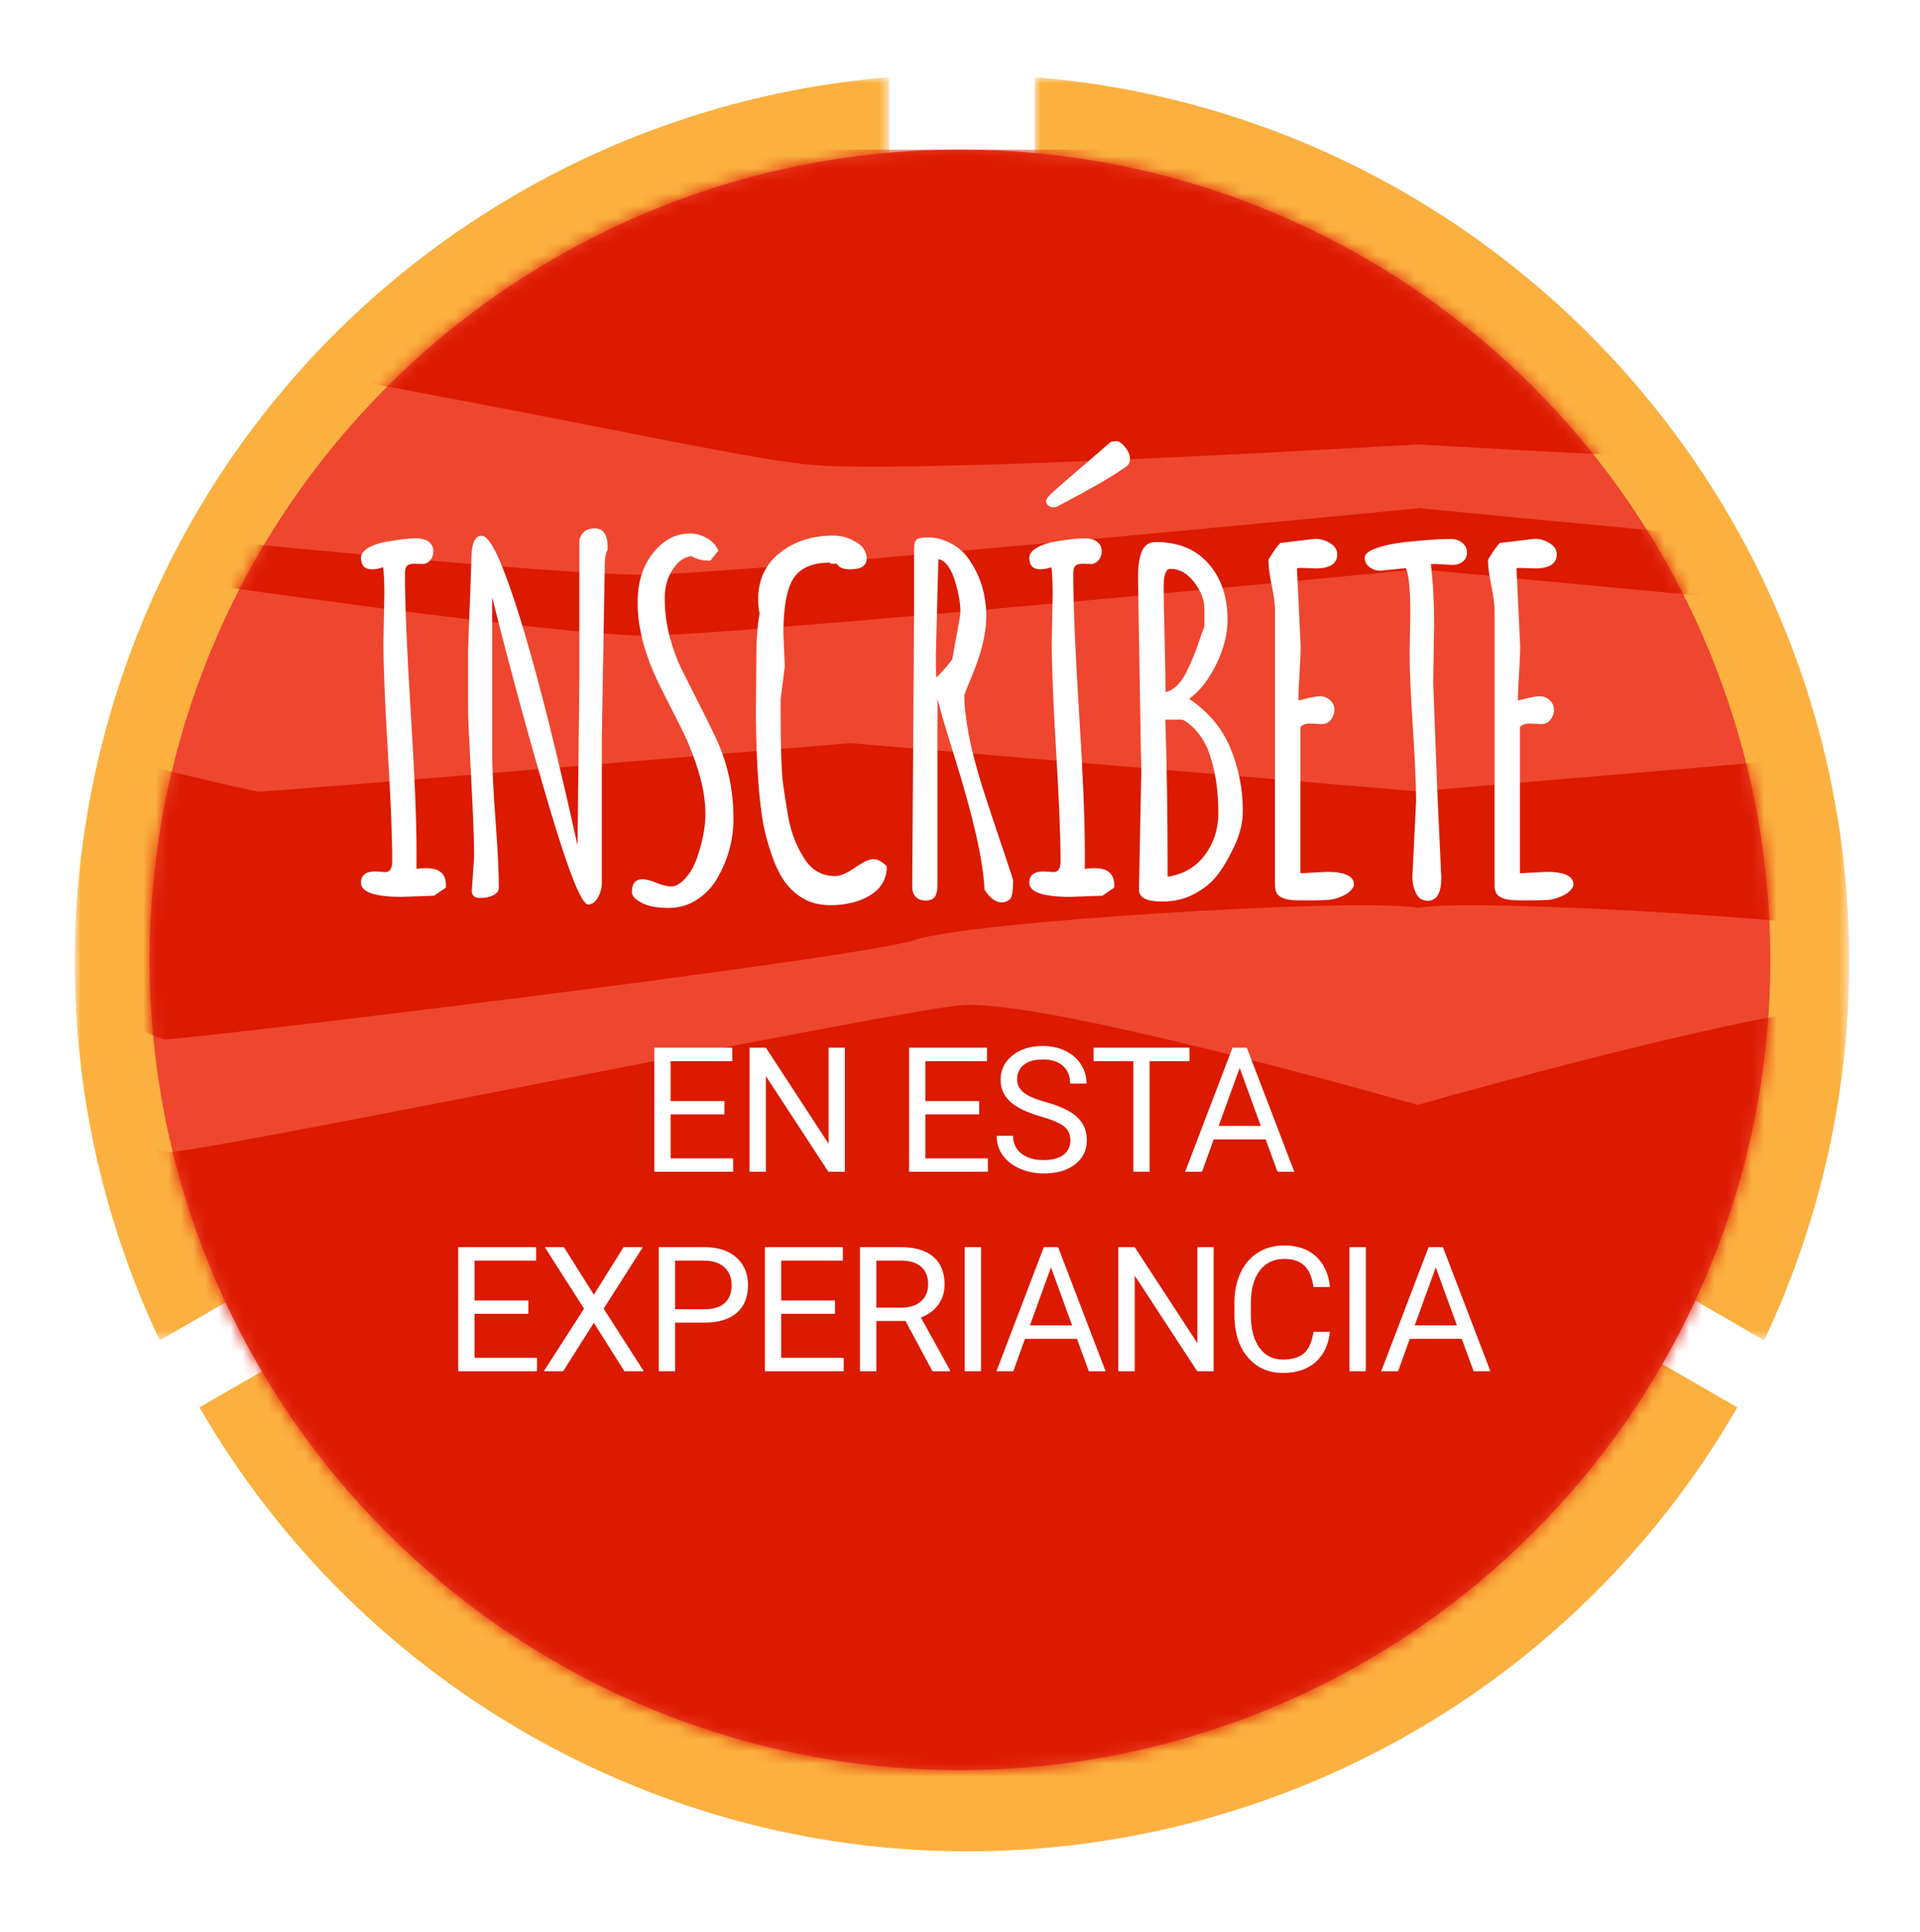<?xml version="1.0" encoding="UTF-8"?>
<svg width="154px" height="155px" viewBox="0 0 154 155" version="1.1" xmlns="http://www.w3.org/2000/svg" xmlns:xlink="http://www.w3.org/1999/xlink">
    <!-- Generator: Sketch 50.2 (55047) - http://www.bohemiancoding.com/sketch -->
    <title>Group 21</title>
    <desc>Created with Sketch.</desc>
    <defs>
        <filter x="-5.2%" y="-5.2%" width="114.7%" height="114.7%" filterUnits="objectBoundingBox" id="filter-1">
            <feOffset dx="3" dy="3" in="SourceAlpha" result="shadowOffsetOuter1"></feOffset>
            <feGaussianBlur stdDeviation="3" in="shadowOffsetOuter1" result="shadowBlurOuter1"></feGaussianBlur>
            <feColorMatrix values="0 0 0 0 0.529   0 0 0 0 0.529   0 0 0 0 0.529  0 0 0 0.515 0" type="matrix" in="shadowBlurOuter1" result="shadowMatrixOuter1"></feColorMatrix>
            <feMerge>
                <feMergeNode in="shadowMatrixOuter1"></feMergeNode>
                <feMergeNode in="SourceGraphic"></feMergeNode>
            </feMerge>
        </filter>
        <polygon id="path-2" points="0 0 65.321 0 65.321 101.33 0 101.33"></polygon>
        <polygon id="path-4" points="0 0 65.311 0 65.311 101.335 0 101.335"></polygon>
        <circle id="path-6" cx="65" cy="65" r="65"></circle>
    </defs>
    <g id="Page-1" stroke="none" stroke-width="1" fill="none" fill-rule="evenodd">
        <g id="Home-Copy-2" transform="translate(-646, -2948)">
            <g id="Group-21" filter="url(#filter-1)" transform="translate(649, 2951)">
                <g id="Page-1">
                    <path d="M19,71.5 C19,42.511 42.505,19 71.5,19 C100.49,19 124,42.511 124,71.5 C124,100.49 100.49,124 71.5,124 C42.505,124 19,100.49 19,71.5" id="Fill-1" fill="#788EC7"></path>
                    <path d="M71.845,134.887 C48.281,134.887 27.727,122.05 16.751,103 L10,106.899 C16.251,117.718 25.241,126.708 36.067,132.958 C70.125,152.628 113.685,140.958 133.345,106.899 L126.852,103.15 C115.854,122.117 95.345,134.887 71.845,134.887" id="Fill-3" fill="#FBB03F"></path>
                    <g id="Group-7" transform="translate(77, 0.192)">
                        <mask id="mask-3" fill="white">
                            <use xlink:href="#path-2"></use>
                        </mask>
                        <g id="Clip-6"></g>
                        <path d="M57.829,70.997 C57.829,80.489 55.732,89.487 52,97.577 L58.5,101.33 C62.972,91.851 65.321,81.483 65.321,70.957 C65.321,33.616 36.568,3.002 0,0 L0,5.901 L0,7.708 C32.411,10.607 57.829,37.833 57.829,70.997" id="Fill-5" fill="#FBB03F" mask="url(#mask-3)"></path>
                    </g>
                    <g id="Group-10" transform="translate(0, 0.192)">
                        <mask id="mask-5" fill="white">
                            <use xlink:href="#path-4"></use>
                        </mask>
                        <g id="Clip-9"></g>
                        <path d="M65.311,7.743 L65.311,5.914 L65.311,0 C54.869,0.868 44.719,4.022 35.603,9.286 C3.263,27.962 -8.871,68.158 6.814,101.335 L13.579,97.429 C9.893,89.379 7.823,80.436 7.823,71.006 C7.823,37.957 33.057,10.801 65.311,7.743" id="Fill-8" fill="#FBB03F" mask="url(#mask-5)"></path>
                    </g>
                </g>
                <g id="Group-Copy" transform="translate(6, 6)">
                    <g id="Group-11">
                        <mask id="mask-7" fill="white">
                            <use xlink:href="#path-6"></use>
                        </mask>
                        <use id="Mask" fill="#EF462F" xlink:href="#path-6"></use>
                        <g mask="url(#mask-7)" fill="#DB1A00">
                            <g transform="translate(-37, 0)">
                                <path d="M184.228,47.613 L138.709,51.485 L93.19,47.613 C93.19,47.613 47.156,51.497 45.799,51.497 C44.442,51.497 0,40.282 0,40.282 L0,53.262 C0,53.262 37.085,71.269 38.115,71.386 C39.144,71.504 93.928,64.914 98.383,63.402 C102.76,61.917 133.138,60.037 138.577,60.797 L138.577,60.839 C138.617,60.832 138.665,60.825 138.709,60.818 C138.753,60.825 138.801,60.832 138.841,60.839 L138.841,60.797 C144.28,60.037 174.658,61.917 179.035,63.402 C183.489,64.914 238.274,71.504 239.303,71.386 C240.333,71.269 277.418,53.262 277.418,53.262 L277.418,40.282 C277.418,40.282 232.975,51.497 231.619,51.497 C230.262,51.497 184.228,47.613 184.228,47.613" id="Fill-1"></path>
                                <path d="M175.479,68.65 C169.559,68.025 144.301,75.053 138.709,76.637 C133.117,75.053 107.859,68.025 101.939,68.65 C95.271,69.355 40.649,80.586 38.42,80.43 C36.19,80.274 0,59.845 0,59.845 L0,131.758 L137.536,131.758 L139.882,131.758 L277.418,131.758 L277.418,59.845 C277.418,59.845 241.228,80.274 238.998,80.43 C236.769,80.586 182.147,69.355 175.479,68.65" id="Fill-4"></path>
                                <path d="M200.467,34.098 C191.245,33.836 142.957,29.168 138.967,28.781 L138.967,28.755 C138.967,28.755 138.921,28.76 138.835,28.768 C138.749,28.76 138.703,28.755 138.703,28.755 L138.703,28.781 C134.713,29.168 86.425,33.836 77.203,34.098 C67.582,34.371 0,27 0,27 L0,28.728 C0,28.728 67.582,39.258 77.203,38.985 C86.544,38.72 135.965,33.934 138.835,33.655 C141.705,33.934 191.126,38.72 200.467,38.985 C210.088,39.258 277.67,28.728 277.67,28.728 L277.67,27 C277.67,27 210.088,34.371 200.467,34.098" id="Fill-7"></path>
                                <path d="M138.841,0 L138.577,0 L0,0 L0,10.789 C46.613,15.653 81.396,24.618 90.319,25.313 C98.943,25.985 136.222,23.799 138.709,23.651 C141.196,23.799 178.475,25.985 187.099,25.313 C196.022,24.618 230.804,15.653 277.418,10.789 L277.418,0 L138.841,0 Z" id="Fill-9"></path>
                            </g>
                        </g>
                    </g>
                    <path d="M21.872,33.244 L21.204,33.226 C20.956,33.226 20.774,33.278 20.656,33.383 C20.539,33.488 20.48,33.696 20.48,34.005 C20.48,36.479 20.635,40.184 20.944,45.119 C21.253,50.055 21.408,53.759 21.408,56.233 L21.408,57.699 C21.667,57.662 21.927,57.644 22.187,57.644 C23.238,57.644 23.764,58.089 23.764,58.979 L23.764,59.202 L22.818,59.852 L20.239,59.944 C18.049,59.944 16.955,59.567 16.955,58.812 C16.955,58.206 17.338,57.903 18.105,57.903 L18.903,57.959 C19.274,57.959 19.459,57.662 19.459,57.068 C19.459,55.114 19.342,52.185 19.107,48.283 C18.872,44.38 18.754,41.452 18.754,39.497 L18.829,35.619 C18.829,34.803 18.798,34.098 18.736,33.504 C18.402,33.615 18.105,33.671 17.845,33.671 C17.251,33.671 16.955,33.368 16.955,32.762 C16.955,32.452 17.146,32.183 17.53,31.955 C17.913,31.726 18.389,31.562 18.958,31.463 C20.022,31.277 20.811,31.185 21.324,31.185 C21.838,31.185 22.206,31.287 22.428,31.491 C22.651,31.695 22.762,31.936 22.762,32.214 C22.762,32.493 22.679,32.734 22.512,32.938 C22.345,33.142 22.131,33.244 21.872,33.244 Z M25.545,40.091 L25.805,33.114 L25.805,32.873 C25.805,31.611 26.083,30.98 26.64,30.98 C27.147,30.98 27.828,32.156 28.681,34.506 C30.24,38.773 32.108,45.818 34.285,55.64 L34.322,55.825 L34.47,42.577 L34.47,31.333 C34.619,30.702 35.033,30.387 35.713,30.387 C36.394,30.387 36.734,30.882 36.734,31.871 L36.734,32.094 C36.585,32.403 36.511,32.774 36.511,33.207 L36.27,47.253 L36.27,58.868 C36.27,59.252 36.165,59.629 35.955,60 C35.744,60.371 35.484,60.557 35.175,60.557 C34.643,60.557 33.604,57.95 32.058,52.736 C30.512,47.522 28.984,41.915 27.475,35.916 L27.475,48.385 C27.475,49.597 27.565,51.403 27.744,53.803 C27.923,56.202 28.013,58.008 28.013,59.221 C28.013,59.456 27.871,59.651 27.586,59.805 C27.302,59.96 26.94,60.037 26.501,60.037 C26.062,60.037 25.842,59.839 25.842,59.443 L26.028,56.716 C26.028,55.405 25.947,53.277 25.787,50.333 C25.626,47.389 25.545,45.589 25.545,44.934 L25.545,40.091 Z M38.682,59.555 C38.682,58.874 38.967,58.534 39.536,58.534 C39.82,58.534 40.194,58.63 40.658,58.822 C41.122,59.014 41.524,59.109 41.864,59.109 C42.204,59.109 42.572,58.893 42.968,58.46 C43.364,58.027 43.673,57.489 43.896,56.846 C44.354,55.534 44.582,54.35 44.582,53.292 C44.582,52.235 44.397,51.1 44.026,49.888 C43.655,48.675 43.203,47.537 42.671,46.474 C42.139,45.41 41.601,44.346 41.057,43.282 C39.771,40.746 39.134,38.433 39.146,36.343 C39.134,34.364 39.758,32.811 41.02,31.686 C41.688,31.092 42.473,30.795 43.376,30.795 C43.834,30.795 44.279,30.922 44.712,31.175 C45.145,31.429 45.448,31.76 45.622,32.168 L44.972,32.984 C44.341,32.984 43.846,32.861 43.488,32.613 C43.018,32.663 42.609,32.885 42.263,33.281 C41.632,34.011 41.317,34.911 41.317,35.981 C41.317,37.051 41.453,38.093 41.725,39.107 C41.997,40.122 42.337,41.031 42.746,41.835 C43.154,42.639 43.593,43.511 44.063,44.451 C44.545,45.391 44.991,46.294 45.399,47.16 C46.351,49.164 46.828,51.329 46.828,53.654 C46.84,55.287 46.426,56.858 45.584,58.367 C45.189,59.085 44.644,59.675 43.952,60.139 C43.259,60.603 42.486,60.835 41.632,60.835 C40.717,60.835 39.996,60.699 39.471,60.427 C38.945,60.155 38.682,59.864 38.682,59.555 Z M50.947,41.464 L50.613,44.117 L50.613,45.026 C50.613,47.97 50.678,49.919 50.808,50.871 C50.937,51.824 51.07,52.677 51.206,53.432 C51.343,54.186 51.519,54.829 51.735,55.361 C51.952,55.893 52.208,56.394 52.505,56.864 C53.099,57.804 53.922,58.274 54.973,58.274 C55.406,58.274 55.944,58.049 56.587,57.597 C57.231,57.146 57.719,56.92 58.053,56.92 C58.387,56.92 58.746,57.112 59.129,57.495 C59.129,58.769 58.406,59.678 56.958,60.223 C56.241,60.482 55.462,60.612 54.621,60.612 C53.779,60.612 53.062,60.442 52.468,60.102 C51.874,59.762 51.38,59.323 50.984,58.785 C50.588,58.247 50.242,57.557 49.945,56.716 C49.648,55.875 49.413,55.04 49.24,54.211 C49.091,53.37 48.968,52.405 48.869,51.316 C48.72,49.486 48.64,47.482 48.627,45.305 L48.664,40.759 C48.664,39.312 48.751,38.143 48.924,37.252 C48.85,36.844 48.813,36.448 48.813,36.064 C48.813,34.506 49.394,33.266 50.557,32.344 C51.72,31.423 53.155,30.962 54.862,30.962 C55.468,30.962 56.062,31.132 56.643,31.472 C57.224,31.812 57.515,32.261 57.515,32.817 C57.515,33.09 57.41,33.3 57.2,33.448 C56.989,33.597 56.634,33.671 56.133,33.671 C55.632,33.671 55.289,33.516 55.103,33.207 L55.103,33.226 L54.583,33.226 L54.583,33.133 C53.111,33.133 52.109,33.59 51.578,34.506 C51.083,35.347 50.835,36.794 50.835,38.848 L50.947,41.464 Z M61.17,58.887 L61.319,36.603 L61.319,31.927 C61.319,31.63 61.381,31.42 61.504,31.296 C61.628,31.172 61.953,31.11 62.478,31.11 C63.004,31.11 63.536,31.237 64.074,31.491 C64.612,31.744 65.067,32.081 65.438,32.502 C65.797,32.947 66.106,33.442 66.366,33.986 C66.86,35.038 67.108,36.182 67.108,37.419 C67.108,38.656 66.799,40.072 66.18,41.668 C66.106,41.841 65.957,42.206 65.735,42.763 C65.512,43.319 65.382,43.647 65.345,43.746 C65.358,45.626 65.834,48.069 66.774,51.075 C67.095,52.09 67.553,53.478 68.147,55.241 C68.741,57.003 69.112,58.12 69.26,58.59 L69.26,58.683 C69.26,59.536 69.161,60.034 68.963,60.176 C68.765,60.319 68.555,60.39 68.332,60.39 C67.862,60.39 67.405,60.049 66.959,59.369 L66.959,59.239 C66.836,56.938 66.044,53.456 64.584,48.793 C63.916,46.665 63.453,45.088 63.193,44.062 L63.193,59.035 C63.193,59.419 63.125,59.715 62.989,59.926 C62.853,60.136 62.605,60.241 62.247,60.241 C61.888,60.241 61.619,60.139 61.439,59.935 C61.26,59.731 61.17,59.48 61.17,59.184 L61.17,58.887 Z M63.267,32.854 L63.063,40.61 C63.063,41.39 63.075,41.971 63.1,42.354 C63.533,41.946 63.96,41.458 64.38,40.889 L64.974,37.604 C65.011,37.431 65.03,37.233 65.03,37.011 C65.03,36.405 64.906,35.669 64.659,34.803 C64.312,33.615 63.848,32.966 63.267,32.854 Z M72.081,28.55 C71.957,28.451 71.895,28.333 71.895,28.197 C71.895,28.061 72.071,27.829 72.424,27.501 C72.776,27.174 73.574,26.478 74.817,25.414 C76.06,24.35 76.812,23.701 77.072,23.466 C77.22,23.416 77.387,23.392 77.573,23.392 C77.758,23.392 77.981,23.549 78.241,23.865 C78.5,24.18 78.63,24.486 78.63,24.783 C78.63,25.08 78.538,25.29 78.352,25.414 C77.387,26.119 75.544,27.189 72.823,28.624 C72.724,28.674 72.606,28.698 72.47,28.698 C72.334,28.698 72.204,28.649 72.081,28.55 Z M75.476,33.244 L74.808,33.226 C74.561,33.226 74.378,33.278 74.261,33.383 C74.143,33.488 74.084,33.696 74.084,34.005 C74.084,36.479 74.239,40.184 74.548,45.119 C74.858,50.055 75.012,53.759 75.012,56.233 L75.012,57.699 C75.272,57.662 75.532,57.644 75.791,57.644 C76.843,57.644 77.369,58.089 77.369,58.979 L77.369,59.202 L76.422,59.852 L73.843,59.944 C71.654,59.944 70.559,59.567 70.559,58.812 C70.559,58.206 70.942,57.903 71.709,57.903 L72.507,57.959 C72.878,57.959 73.064,57.662 73.064,57.068 C73.064,55.114 72.946,52.185 72.711,48.283 C72.476,44.38 72.359,41.452 72.359,39.497 L72.433,35.619 C72.433,34.803 72.402,34.098 72.34,33.504 C72.006,33.615 71.709,33.671 71.45,33.671 C70.856,33.671 70.559,33.368 70.559,32.762 C70.559,32.452 70.751,32.183 71.134,31.955 C71.518,31.726 71.994,31.562 72.563,31.463 C73.627,31.277 74.415,31.185 74.929,31.185 C75.442,31.185 75.81,31.287 76.033,31.491 C76.255,31.695 76.367,31.936 76.367,32.214 C76.367,32.493 76.283,32.734 76.116,32.938 C75.949,33.142 75.736,33.244 75.476,33.244 Z M81.877,33.634 C81.519,33.634 81.339,34.088 81.339,34.998 C81.339,35.907 81.364,37.335 81.414,39.284 C81.463,41.232 81.488,42.645 81.488,43.523 C82.143,43.375 82.706,42.831 83.176,41.891 C83.56,41.099 83.875,40.335 84.122,39.599 C84.37,38.863 84.531,38.409 84.605,38.235 L84.605,36.881 C84.605,36.139 84.33,35.412 83.779,34.701 C83.229,33.989 82.595,33.634 81.877,33.634 Z M81.655,58.33 C82.929,58.132 83.925,57.551 84.642,56.586 C85.359,55.621 85.718,54.508 85.718,53.246 C85.718,51.984 85.613,50.874 85.403,49.916 C85.192,48.957 84.961,48.233 84.707,47.745 C84.453,47.256 84.16,46.839 83.826,46.492 C83.417,46.072 83.083,45.818 82.824,45.731 L81.469,45.731 C81.593,49.232 81.655,53.432 81.655,58.33 Z M79.539,50.018 L79.28,34.58 L79.28,34.357 C79.28,32.997 79.49,32.131 79.911,31.76 C80.121,31.574 80.387,31.481 80.708,31.481 C82.514,31.481 83.925,32.063 84.939,33.226 C85.953,34.388 86.46,35.885 86.46,37.716 C86.46,38.866 86.157,40.06 85.551,41.297 C84.945,42.534 84.221,43.455 83.38,44.062 C84.927,45.101 86.031,46.421 86.692,48.023 C87.354,49.625 87.685,51.304 87.685,53.061 C87.685,53.988 87.453,54.941 86.989,55.918 C86.525,56.895 86.061,57.674 85.598,58.256 C85.134,58.837 84.525,59.326 83.77,59.722 C83.015,60.118 82.187,60.315 81.284,60.315 L81.135,60.315 C79.948,60.315 79.354,60 79.354,59.369 L79.539,50.018 Z M94.031,46.084 L93.084,46.047 C92.713,46.047 92.454,46.14 92.305,46.325 L92.305,58.052 C93.604,57.978 94.309,57.94 94.42,57.94 C95.868,57.94 96.591,58.274 96.591,58.942 L96.591,59.072 C96.418,59.419 96.121,59.685 95.701,59.87 C95.28,60.056 94.909,60.161 94.587,60.186 C94.266,60.21 93.851,60.223 93.344,60.223 L92.157,60.223 C91.217,60.223 90.635,60.037 90.413,59.666 C90.314,59.493 90.264,59.264 90.264,58.979 L90.264,36.899 C90.264,36.466 90.178,35.823 90.004,34.97 C89.831,34.116 89.745,33.467 89.745,33.021 L89.745,32.892 C90.165,32.199 90.481,31.754 90.691,31.556 L93.511,31.222 C93.895,31.222 94.281,31.336 94.671,31.565 C95.06,31.794 95.255,32.094 95.255,32.465 C95.255,33.219 94.68,33.597 93.53,33.597 L92.435,33.56 C92.249,33.56 92.113,33.566 92.027,33.578 L92.324,39.85 C92.324,40.357 92.293,41.096 92.231,42.067 C92.169,43.038 92.138,43.746 92.138,44.191 C92.274,44.167 92.46,44.123 92.695,44.062 C93.214,43.925 93.619,43.857 93.91,43.857 C94.201,43.857 94.461,43.963 94.689,44.173 C94.918,44.383 95.033,44.637 95.033,44.934 C95.033,45.23 94.94,45.496 94.754,45.731 C94.569,45.966 94.328,46.084 94.031,46.084 Z M103.03,37.938 L102.956,42.837 L103.289,51.576 L103.605,58.404 C103.605,59.641 103.24,60.26 102.51,60.26 C102.09,60.26 101.78,60.062 101.582,59.666 C101.385,59.27 101.286,58.831 101.286,58.349 L101.582,52.281 C101.582,50.97 101.496,48.997 101.323,46.362 C101.15,43.728 101.063,41.755 101.063,40.443 L101.119,37.122 C101.119,35.304 101.001,34.122 100.766,33.578 L98.706,33.782 C98.385,33.782 98.097,33.686 97.844,33.495 C97.59,33.303 97.463,33.056 97.463,32.752 C97.463,32.449 97.766,32.193 98.372,31.982 C98.991,31.76 99.733,31.599 100.599,31.5 C102.121,31.327 103.401,31.24 104.44,31.24 C104.749,31.24 105.031,31.342 105.284,31.546 C105.538,31.75 105.664,32.007 105.664,32.316 C105.664,32.626 105.553,32.87 105.331,33.049 C105.108,33.229 104.836,33.318 104.514,33.318 L103.16,33.244 C102.986,33.244 102.857,33.25 102.77,33.263 C102.943,34.722 103.03,36.281 103.03,37.938 Z M111.639,46.084 L110.693,46.047 C110.322,46.047 110.062,46.14 109.914,46.325 L109.914,58.052 C111.212,57.978 111.917,57.94 112.029,57.94 C113.476,57.94 114.2,58.274 114.2,58.942 L114.2,59.072 C114.026,59.419 113.73,59.685 113.309,59.87 C112.888,60.056 112.517,60.161 112.196,60.186 C111.874,60.21 111.46,60.223 110.953,60.223 L109.765,60.223 C108.825,60.223 108.244,60.037 108.021,59.666 C107.922,59.493 107.872,59.264 107.872,58.979 L107.872,36.899 C107.872,36.466 107.786,35.823 107.613,34.97 C107.44,34.116 107.353,33.467 107.353,33.021 L107.353,32.892 C107.774,32.199 108.089,31.754 108.299,31.556 L111.12,31.222 C111.503,31.222 111.89,31.336 112.279,31.565 C112.669,31.794 112.864,32.094 112.864,32.465 C112.864,33.219 112.289,33.597 111.138,33.597 L110.043,33.56 C109.858,33.56 109.722,33.566 109.635,33.578 L109.932,39.85 C109.932,40.357 109.901,41.096 109.839,42.067 C109.777,43.038 109.747,43.746 109.747,44.191 C109.883,44.167 110.068,44.123 110.303,44.062 C110.823,43.925 111.228,43.857 111.518,43.857 C111.809,43.857 112.069,43.963 112.298,44.173 C112.527,44.383 112.641,44.637 112.641,44.934 C112.641,45.23 112.548,45.496 112.363,45.731 C112.177,45.966 111.936,46.084 111.639,46.084 Z" id="INSCRÍBETE" fill="#FFFFFF"></path>
                    <path d="M46.106,77.399 L41.792,77.399 L41.792,80.927 L46.803,80.927 L46.803,82 L40.48,82 L40.48,72.047 L46.735,72.047 L46.735,73.127 L41.792,73.127 L41.792,76.326 L46.106,76.326 L46.106,77.399 Z M55.763,82 L54.444,82 L49.433,74.33 L49.433,82 L48.114,82 L48.114,72.047 L49.433,72.047 L54.458,79.751 L54.458,72.047 L55.763,72.047 L55.763,82 Z M66.54,77.399 L62.226,77.399 L62.226,80.927 L67.237,80.927 L67.237,82 L60.914,82 L60.914,72.047 L67.169,72.047 L67.169,73.127 L62.226,73.127 L62.226,76.326 L66.54,76.326 L66.54,77.399 Z M71.481,77.563 C70.355,77.24 69.536,76.842 69.023,76.371 C68.51,75.899 68.254,75.317 68.254,74.624 C68.254,73.84 68.567,73.192 69.194,72.679 C69.821,72.167 70.635,71.91 71.638,71.91 C72.321,71.91 72.931,72.042 73.466,72.307 C74.002,72.571 74.417,72.936 74.711,73.4 C75.004,73.865 75.151,74.373 75.151,74.925 L73.832,74.925 C73.832,74.323 73.641,73.85 73.258,73.506 C72.875,73.162 72.335,72.99 71.638,72.99 C70.991,72.99 70.486,73.133 70.124,73.417 C69.761,73.702 69.58,74.098 69.58,74.604 C69.58,75.009 69.752,75.352 70.096,75.632 C70.44,75.913 71.026,76.169 71.853,76.401 C72.68,76.634 73.327,76.89 73.795,77.17 C74.262,77.451 74.608,77.778 74.834,78.151 C75.059,78.525 75.172,78.965 75.172,79.471 C75.172,80.277 74.858,80.923 74.229,81.409 C73.6,81.894 72.759,82.137 71.706,82.137 C71.023,82.137 70.385,82.006 69.792,81.744 C69.2,81.482 68.743,81.123 68.421,80.667 C68.1,80.211 67.94,79.694 67.94,79.115 L69.259,79.115 C69.259,79.717 69.481,80.192 69.925,80.541 C70.37,80.889 70.963,81.063 71.706,81.063 C72.399,81.063 72.93,80.922 73.299,80.64 C73.668,80.357 73.853,79.972 73.853,79.484 C73.853,78.997 73.682,78.62 73.34,78.353 C72.998,78.086 72.378,77.823 71.481,77.563 Z M83.407,73.127 L80.208,73.127 L80.208,82 L78.903,82 L78.903,73.127 L75.71,73.127 L75.71,72.047 L83.407,72.047 L83.407,73.127 Z M89.517,79.402 L85.347,79.402 L84.411,82 L83.057,82 L86.858,72.047 L88.006,72.047 L91.814,82 L90.467,82 L89.517,79.402 Z M85.744,78.322 L89.127,78.322 L87.432,73.667 L85.744,78.322 Z M30.377,93.399 L26.063,93.399 L26.063,96.927 L31.074,96.927 L31.074,98 L24.751,98 L24.751,88.047 L31.005,88.047 L31.005,89.127 L26.063,89.127 L26.063,92.326 L30.377,92.326 L30.377,93.399 Z M35.632,91.861 L38.017,88.047 L39.562,88.047 L36.418,92.982 L39.637,98 L38.079,98 L35.632,94.117 L33.171,98 L31.619,98 L34.845,92.982 L31.694,88.047 L33.232,88.047 L35.632,91.861 Z M42.151,94.104 L42.151,98 L40.839,98 L40.839,88.047 L44.51,88.047 C45.599,88.047 46.452,88.325 47.07,88.881 C47.687,89.437 47.996,90.173 47.996,91.089 C47.996,92.055 47.694,92.799 47.09,93.321 C46.486,93.843 45.622,94.104 44.496,94.104 L42.151,94.104 Z M42.151,93.03 L44.51,93.03 C45.212,93.03 45.749,92.865 46.123,92.535 C46.497,92.204 46.684,91.727 46.684,91.103 C46.684,90.51 46.497,90.036 46.123,89.681 C45.749,89.325 45.237,89.141 44.585,89.127 L42.151,89.127 L42.151,93.03 Z M54.974,93.399 L50.66,93.399 L50.66,96.927 L55.671,96.927 L55.671,98 L49.348,98 L49.348,88.047 L55.603,88.047 L55.603,89.127 L50.66,89.127 L50.66,92.326 L54.974,92.326 L54.974,93.399 Z M60.632,93.974 L58.294,93.974 L58.294,98 L56.975,98 L56.975,88.047 L60.27,88.047 C61.391,88.047 62.253,88.302 62.857,88.812 C63.461,89.323 63.763,90.066 63.763,91.041 C63.763,91.661 63.595,92.201 63.26,92.661 C62.926,93.121 62.46,93.465 61.863,93.693 L64.2,97.918 L64.2,98 L62.792,98 L60.632,93.974 Z M58.294,92.9 L60.311,92.9 C60.962,92.9 61.481,92.732 61.866,92.395 C62.251,92.057 62.444,91.606 62.444,91.041 C62.444,90.426 62.26,89.954 61.893,89.626 C61.526,89.298 60.997,89.132 60.304,89.127 L58.294,89.127 L58.294,92.9 Z M66.687,98 L65.374,98 L65.374,88.047 L66.687,88.047 L66.687,98 Z M74.382,95.402 L70.212,95.402 L69.276,98 L67.922,98 L71.723,88.047 L72.872,88.047 L76.679,98 L75.333,98 L74.382,95.402 Z M70.609,94.322 L73.993,94.322 L72.297,89.667 L70.609,94.322 Z M85.345,98 L84.026,98 L79.015,90.33 L79.015,98 L77.696,98 L77.696,88.047 L79.015,88.047 L84.04,95.751 L84.04,88.047 L85.345,88.047 L85.345,98 Z M94.675,94.842 C94.552,95.895 94.163,96.707 93.509,97.279 C92.855,97.851 91.986,98.137 90.901,98.137 C89.726,98.137 88.783,97.715 88.075,96.872 C87.366,96.029 87.012,94.901 87.012,93.488 L87.012,92.531 C87.012,91.606 87.177,90.793 87.507,90.091 C87.838,89.389 88.306,88.85 88.912,88.474 C89.518,88.098 90.22,87.91 91.018,87.91 C92.075,87.91 92.922,88.205 93.56,88.795 C94.198,89.386 94.57,90.202 94.675,91.246 L93.355,91.246 C93.241,90.453 92.994,89.879 92.614,89.523 C92.233,89.168 91.701,88.99 91.018,88.99 C90.179,88.99 89.522,89.3 89.045,89.92 C88.569,90.54 88.331,91.422 88.331,92.565 L88.331,93.529 C88.331,94.609 88.557,95.468 89.008,96.106 C89.459,96.744 90.09,97.063 90.901,97.063 C91.63,97.063 92.19,96.898 92.58,96.568 C92.969,96.237 93.228,95.662 93.355,94.842 L94.675,94.842 Z M97.551,98 L96.238,98 L96.238,88.047 L97.551,88.047 L97.551,98 Z M105.246,95.402 L101.076,95.402 L100.14,98 L98.786,98 L102.587,88.047 L103.736,88.047 L107.543,98 L106.197,98 L105.246,95.402 Z M101.473,94.322 L104.857,94.322 L103.161,89.667 L101.473,94.322 Z" id="EN-ESTA-EXPERIANCIA" fill="#FFFFFF"></path>
                </g>
            </g>
        </g>
    </g>
</svg>